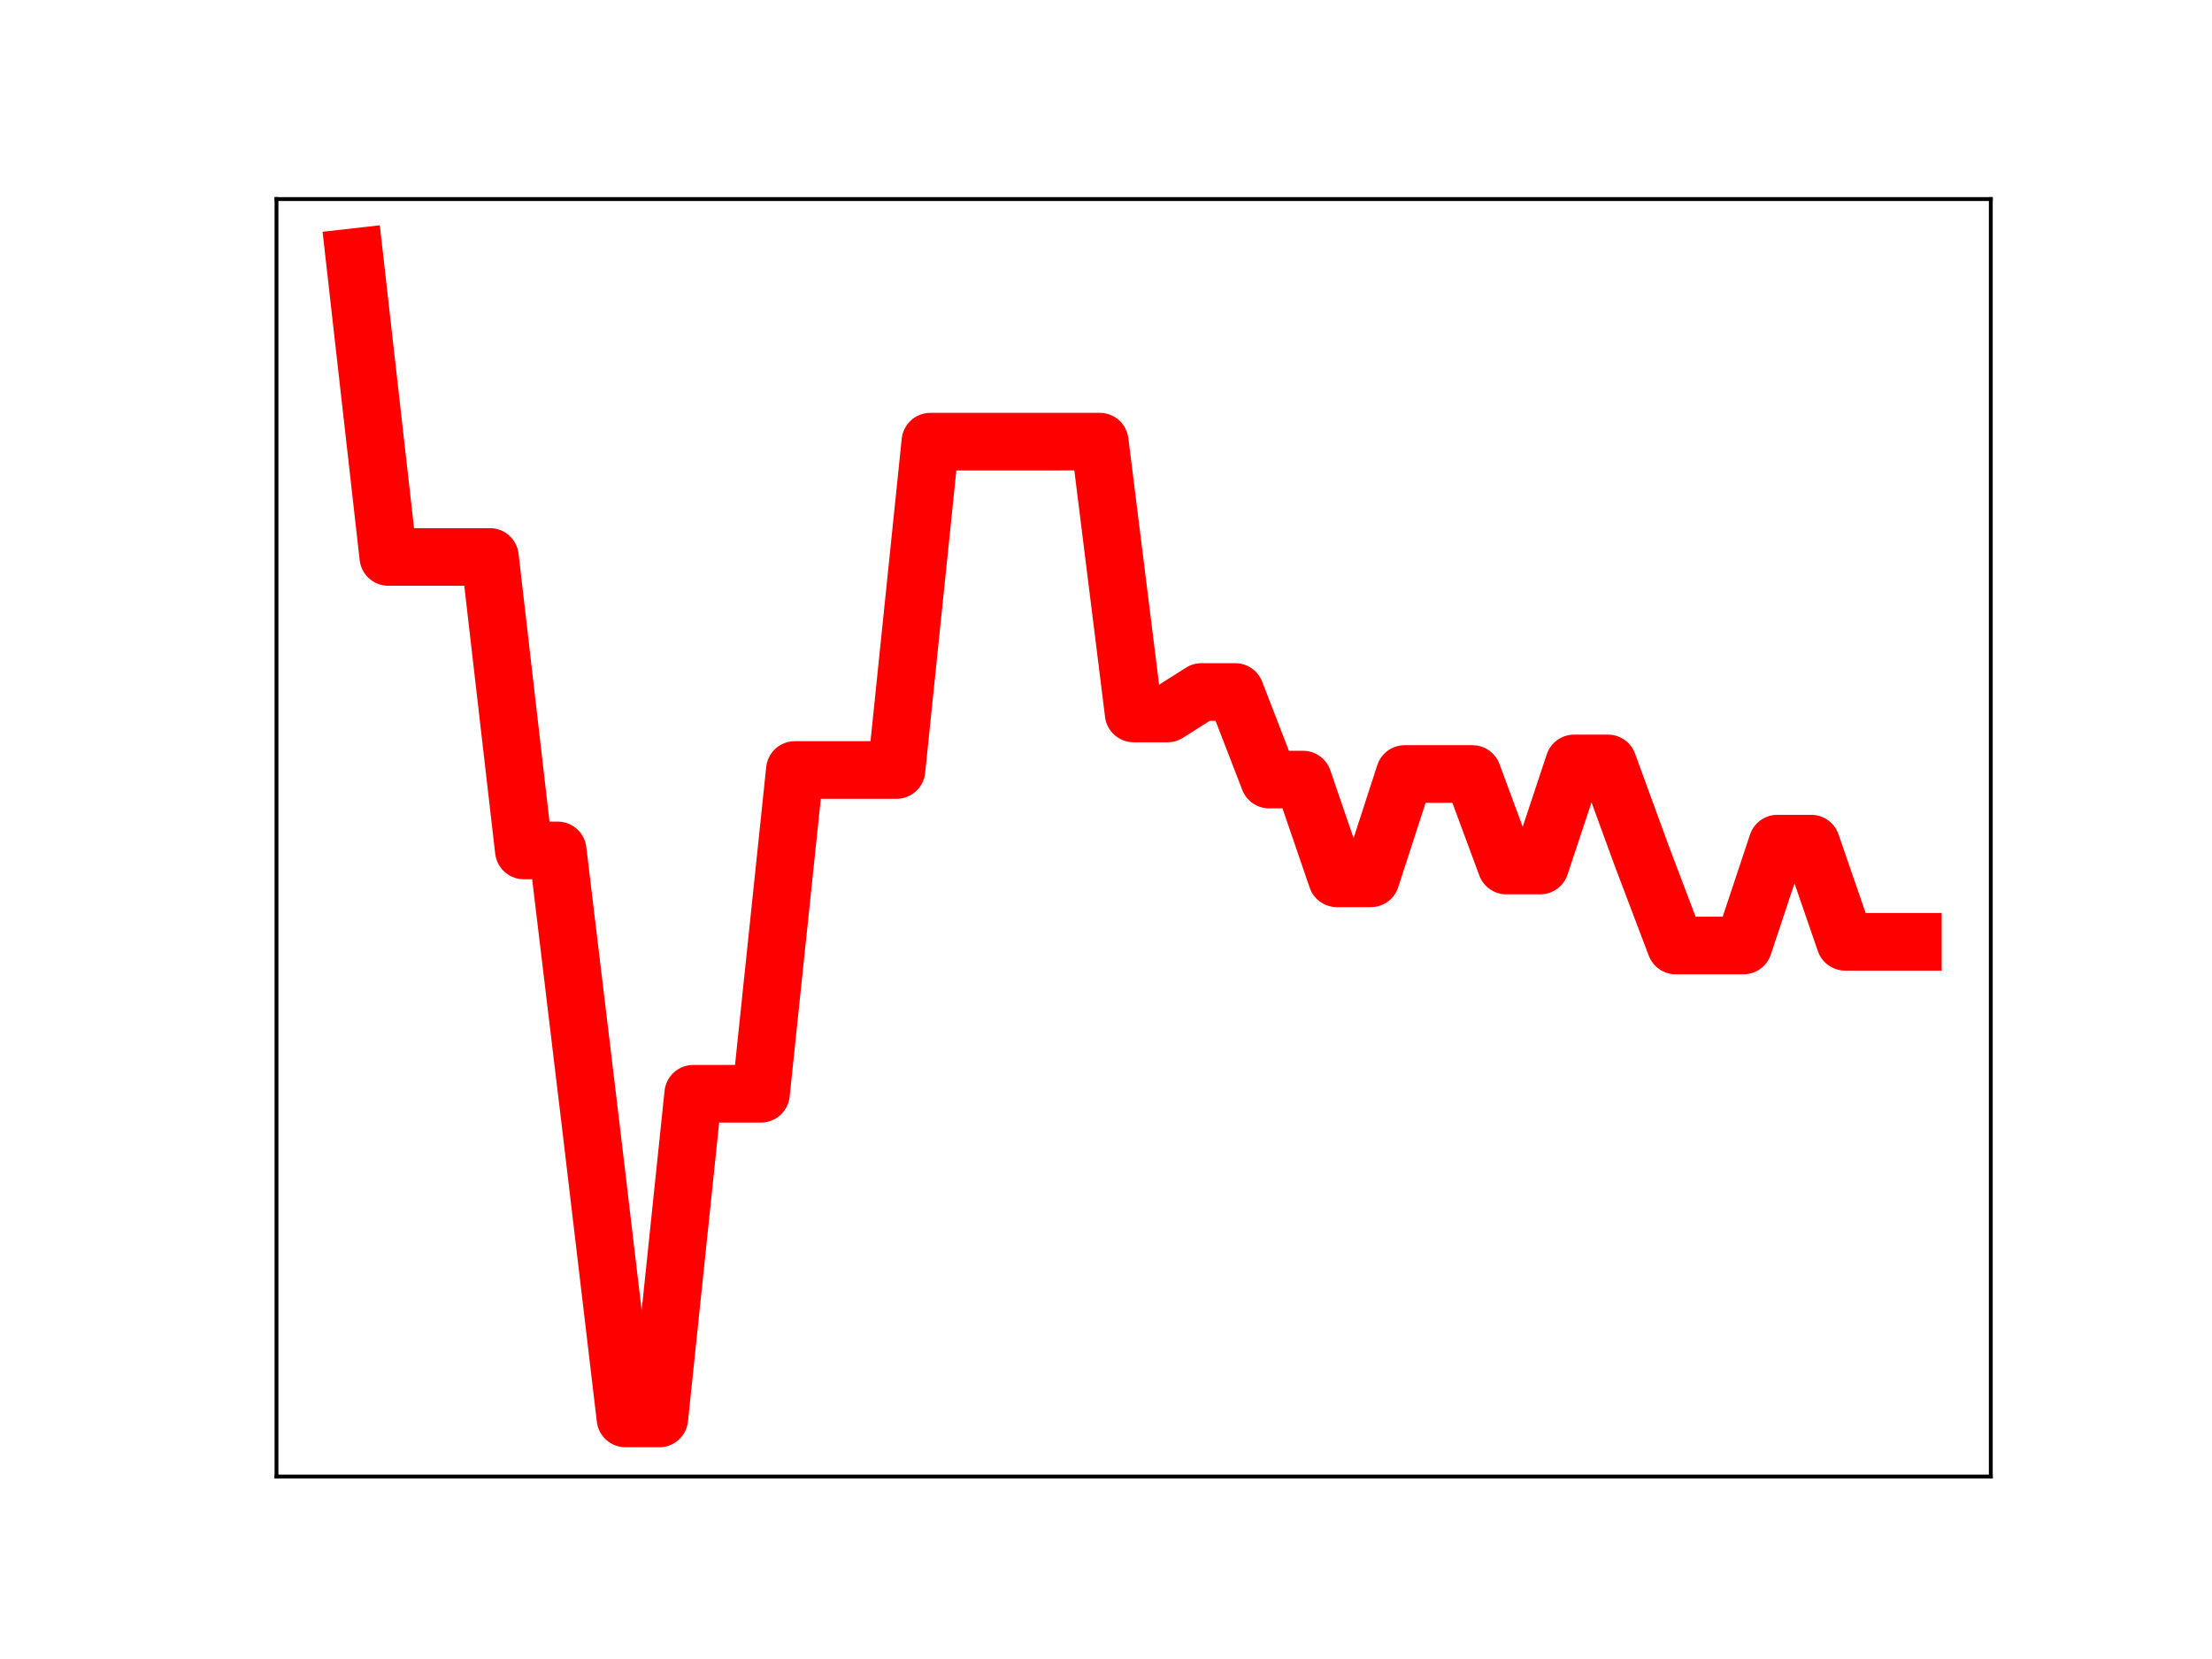 <?xml version="1.0" encoding="utf-8" standalone="no"?>
<!DOCTYPE svg PUBLIC "-//W3C//DTD SVG 1.1//EN"
  "http://www.w3.org/Graphics/SVG/1.1/DTD/svg11.dtd">
<!-- Created with matplotlib (https://matplotlib.org/) -->
<svg height="345.6pt" version="1.1" viewBox="0 0 460.8 345.6" width="460.8pt" xmlns="http://www.w3.org/2000/svg" xmlns:xlink="http://www.w3.org/1999/xlink">
 <defs>
  <style type="text/css">
*{stroke-linecap:butt;stroke-linejoin:round;}
  </style>
 </defs>
 <g id="figure_1">
  <g id="patch_1">
   <path d="M 0 345.6 
L 460.8 345.6 
L 460.8 0 
L 0 0 
z
" style="fill:#ffffff;"/>
  </g>
  <g id="axes_1">
   <g id="patch_2">
    <path d="M 57.6 307.584 
L 414.72 307.584 
L 414.72 41.472 
L 57.6 41.472 
z
" style="fill:#ffffff;"/>
   </g>
   <g id="line2d_1">
    <path clip-path="url(#p6d9dfe3e76)" d="M 73.833 53.568 
L 80.89 116.024 
L 87.948 116.024 
L 95.006 116.024 
L 102.064 116.024 
L 109.121 177.161 
L 116.179 177.161 
L 123.237 235.904 
L 130.294 295.488 
L 137.352 295.488 
L 144.41 227.849 
L 151.468 227.849 
L 158.525 227.849 
L 165.583 160.404 
L 172.641 160.404 
L 179.698 160.404 
L 186.756 160.404 
L 193.814 92.007 
L 200.871 92.007 
L 207.929 92.007 
L 214.987 92.007 
L 222.045 92.002 
L 229.102 92.002 
L 236.16 148.627 
L 243.218 148.627 
L 250.275 144.157 
L 257.333 144.157 
L 264.391 162.401 
L 271.449 162.401 
L 278.506 182.974 
L 285.564 182.974 
L 292.622 161.239 
L 299.679 161.239 
L 306.737 161.239 
L 313.795 180.303 
L 320.852 180.303 
L 327.91 159.034 
L 334.968 159.034 
L 342.026 178.354 
L 349.083 196.963 
L 356.141 196.963 
L 363.199 196.963 
L 370.256 175.745 
L 377.314 175.745 
L 384.372 196.195 
L 391.43 196.195 
L 398.487 196.195 
" style="fill:none;stroke:#ff0000;stroke-linecap:square;stroke-width:12;"/>
    <defs>
     <path d="M 0 3 
C 0.796 3 1.559 2.684 2.121 2.121 
C 2.684 1.559 3 0.796 3 0 
C 3 -0.796 2.684 -1.559 2.121 -2.121 
C 1.559 -2.684 0.796 -3 0 -3 
C -0.796 -3 -1.559 -2.684 -2.121 -2.121 
C -2.684 -1.559 -3 -0.796 -3 0 
C -3 0.796 -2.684 1.559 -2.121 2.121 
C -1.559 2.684 -0.796 3 0 3 
z
" id="m8a6d53edd8" style="stroke:#ff0000;"/>
    </defs>
    <g clip-path="url(#p6d9dfe3e76)">
     <use style="fill:#ff0000;stroke:#ff0000;" x="73.833" xlink:href="#m8a6d53edd8" y="53.568"/>
     <use style="fill:#ff0000;stroke:#ff0000;" x="80.89" xlink:href="#m8a6d53edd8" y="116.024"/>
     <use style="fill:#ff0000;stroke:#ff0000;" x="87.948" xlink:href="#m8a6d53edd8" y="116.024"/>
     <use style="fill:#ff0000;stroke:#ff0000;" x="95.006" xlink:href="#m8a6d53edd8" y="116.024"/>
     <use style="fill:#ff0000;stroke:#ff0000;" x="102.064" xlink:href="#m8a6d53edd8" y="116.024"/>
     <use style="fill:#ff0000;stroke:#ff0000;" x="109.121" xlink:href="#m8a6d53edd8" y="177.161"/>
     <use style="fill:#ff0000;stroke:#ff0000;" x="116.179" xlink:href="#m8a6d53edd8" y="177.161"/>
     <use style="fill:#ff0000;stroke:#ff0000;" x="123.237" xlink:href="#m8a6d53edd8" y="235.904"/>
     <use style="fill:#ff0000;stroke:#ff0000;" x="130.294" xlink:href="#m8a6d53edd8" y="295.488"/>
     <use style="fill:#ff0000;stroke:#ff0000;" x="137.352" xlink:href="#m8a6d53edd8" y="295.488"/>
     <use style="fill:#ff0000;stroke:#ff0000;" x="144.41" xlink:href="#m8a6d53edd8" y="227.849"/>
     <use style="fill:#ff0000;stroke:#ff0000;" x="151.468" xlink:href="#m8a6d53edd8" y="227.849"/>
     <use style="fill:#ff0000;stroke:#ff0000;" x="158.525" xlink:href="#m8a6d53edd8" y="227.849"/>
     <use style="fill:#ff0000;stroke:#ff0000;" x="165.583" xlink:href="#m8a6d53edd8" y="160.404"/>
     <use style="fill:#ff0000;stroke:#ff0000;" x="172.641" xlink:href="#m8a6d53edd8" y="160.404"/>
     <use style="fill:#ff0000;stroke:#ff0000;" x="179.698" xlink:href="#m8a6d53edd8" y="160.404"/>
     <use style="fill:#ff0000;stroke:#ff0000;" x="186.756" xlink:href="#m8a6d53edd8" y="160.404"/>
     <use style="fill:#ff0000;stroke:#ff0000;" x="193.814" xlink:href="#m8a6d53edd8" y="92.007"/>
     <use style="fill:#ff0000;stroke:#ff0000;" x="200.871" xlink:href="#m8a6d53edd8" y="92.007"/>
     <use style="fill:#ff0000;stroke:#ff0000;" x="207.929" xlink:href="#m8a6d53edd8" y="92.007"/>
     <use style="fill:#ff0000;stroke:#ff0000;" x="214.987" xlink:href="#m8a6d53edd8" y="92.007"/>
     <use style="fill:#ff0000;stroke:#ff0000;" x="222.045" xlink:href="#m8a6d53edd8" y="92.002"/>
     <use style="fill:#ff0000;stroke:#ff0000;" x="229.102" xlink:href="#m8a6d53edd8" y="92.002"/>
     <use style="fill:#ff0000;stroke:#ff0000;" x="236.16" xlink:href="#m8a6d53edd8" y="148.627"/>
     <use style="fill:#ff0000;stroke:#ff0000;" x="243.218" xlink:href="#m8a6d53edd8" y="148.627"/>
     <use style="fill:#ff0000;stroke:#ff0000;" x="250.275" xlink:href="#m8a6d53edd8" y="144.157"/>
     <use style="fill:#ff0000;stroke:#ff0000;" x="257.333" xlink:href="#m8a6d53edd8" y="144.157"/>
     <use style="fill:#ff0000;stroke:#ff0000;" x="264.391" xlink:href="#m8a6d53edd8" y="162.401"/>
     <use style="fill:#ff0000;stroke:#ff0000;" x="271.449" xlink:href="#m8a6d53edd8" y="162.401"/>
     <use style="fill:#ff0000;stroke:#ff0000;" x="278.506" xlink:href="#m8a6d53edd8" y="182.974"/>
     <use style="fill:#ff0000;stroke:#ff0000;" x="285.564" xlink:href="#m8a6d53edd8" y="182.974"/>
     <use style="fill:#ff0000;stroke:#ff0000;" x="292.622" xlink:href="#m8a6d53edd8" y="161.239"/>
     <use style="fill:#ff0000;stroke:#ff0000;" x="299.679" xlink:href="#m8a6d53edd8" y="161.239"/>
     <use style="fill:#ff0000;stroke:#ff0000;" x="306.737" xlink:href="#m8a6d53edd8" y="161.239"/>
     <use style="fill:#ff0000;stroke:#ff0000;" x="313.795" xlink:href="#m8a6d53edd8" y="180.303"/>
     <use style="fill:#ff0000;stroke:#ff0000;" x="320.852" xlink:href="#m8a6d53edd8" y="180.303"/>
     <use style="fill:#ff0000;stroke:#ff0000;" x="327.91" xlink:href="#m8a6d53edd8" y="159.034"/>
     <use style="fill:#ff0000;stroke:#ff0000;" x="334.968" xlink:href="#m8a6d53edd8" y="159.034"/>
     <use style="fill:#ff0000;stroke:#ff0000;" x="342.026" xlink:href="#m8a6d53edd8" y="178.354"/>
     <use style="fill:#ff0000;stroke:#ff0000;" x="349.083" xlink:href="#m8a6d53edd8" y="196.963"/>
     <use style="fill:#ff0000;stroke:#ff0000;" x="356.141" xlink:href="#m8a6d53edd8" y="196.963"/>
     <use style="fill:#ff0000;stroke:#ff0000;" x="363.199" xlink:href="#m8a6d53edd8" y="196.963"/>
     <use style="fill:#ff0000;stroke:#ff0000;" x="370.256" xlink:href="#m8a6d53edd8" y="175.745"/>
     <use style="fill:#ff0000;stroke:#ff0000;" x="377.314" xlink:href="#m8a6d53edd8" y="175.745"/>
     <use style="fill:#ff0000;stroke:#ff0000;" x="384.372" xlink:href="#m8a6d53edd8" y="196.195"/>
     <use style="fill:#ff0000;stroke:#ff0000;" x="391.43" xlink:href="#m8a6d53edd8" y="196.195"/>
     <use style="fill:#ff0000;stroke:#ff0000;" x="398.487" xlink:href="#m8a6d53edd8" y="196.195"/>
    </g>
   </g>
   <g id="patch_3">
    <path d="M 57.6 307.584 
L 57.6 41.472 
" style="fill:none;stroke:#000000;stroke-linecap:square;stroke-linejoin:miter;stroke-width:0.8;"/>
   </g>
   <g id="patch_4">
    <path d="M 414.72 307.584 
L 414.72 41.472 
" style="fill:none;stroke:#000000;stroke-linecap:square;stroke-linejoin:miter;stroke-width:0.8;"/>
   </g>
   <g id="patch_5">
    <path d="M 57.6 307.584 
L 414.72 307.584 
" style="fill:none;stroke:#000000;stroke-linecap:square;stroke-linejoin:miter;stroke-width:0.8;"/>
   </g>
   <g id="patch_6">
    <path d="M 57.6 41.472 
L 414.72 41.472 
" style="fill:none;stroke:#000000;stroke-linecap:square;stroke-linejoin:miter;stroke-width:0.8;"/>
   </g>
  </g>
 </g>
 <defs>
  <clipPath id="p6d9dfe3e76">
   <rect height="266.112" width="357.12" x="57.6" y="41.472"/>
  </clipPath>
 </defs>
</svg>
